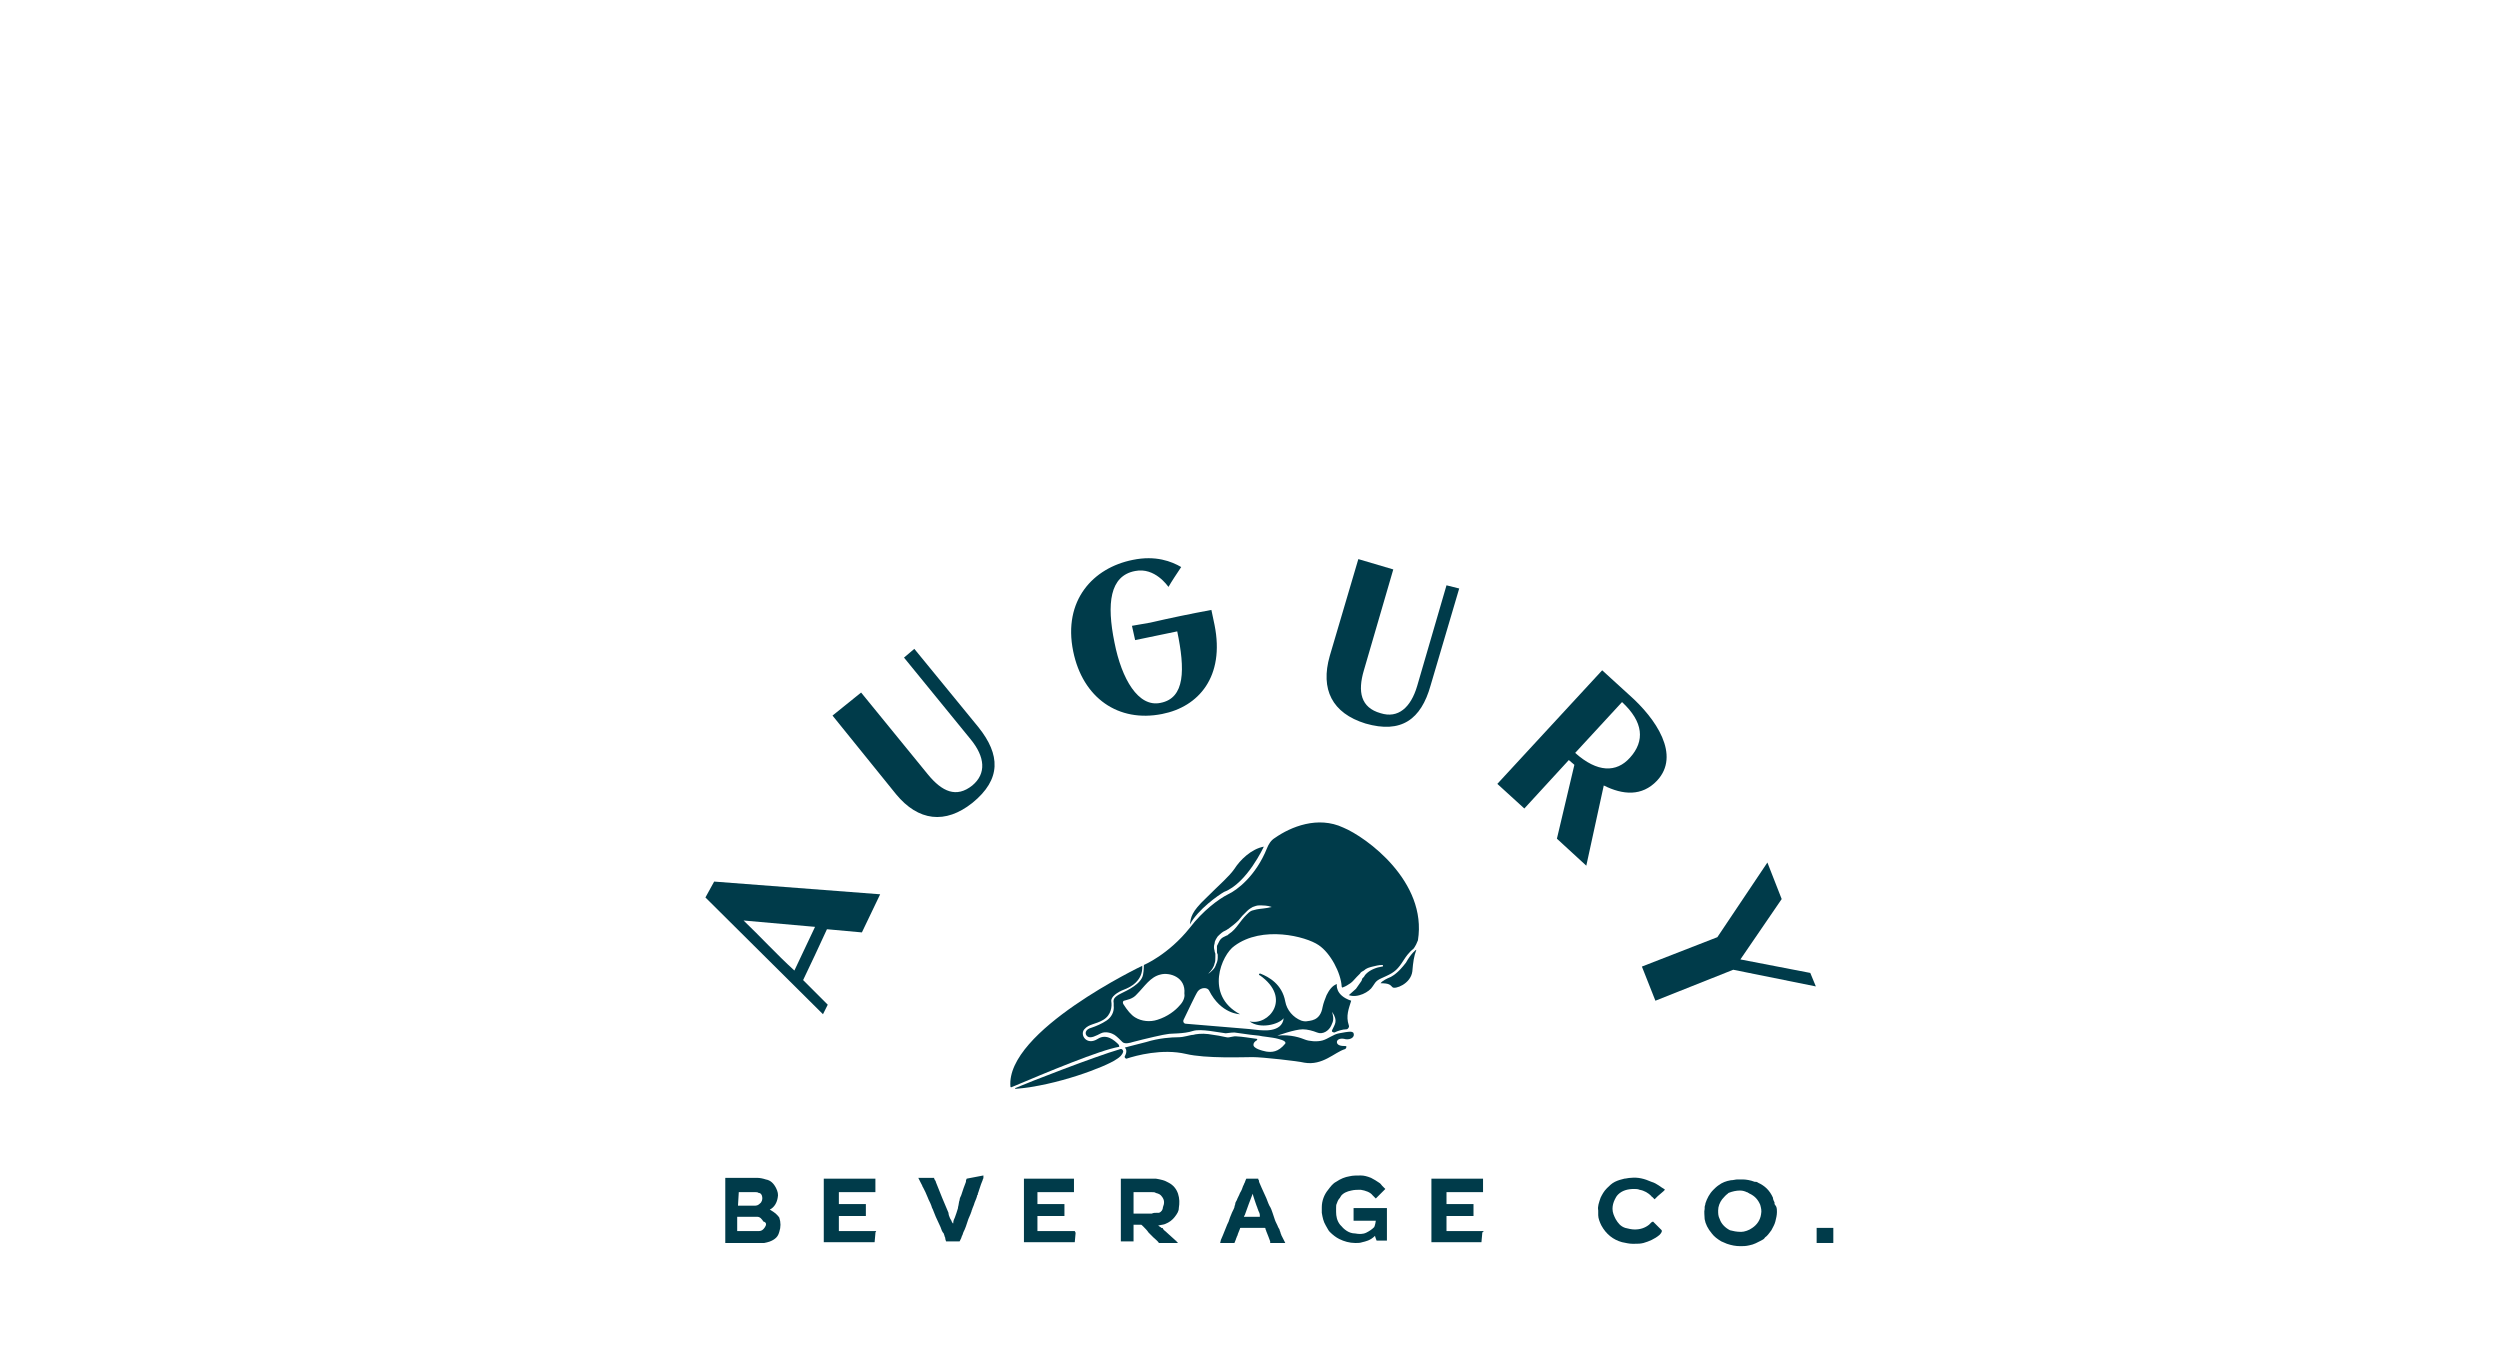 <?xml version="1.0" encoding="utf-8"?>
<!-- Generator: Adobe Illustrator 26.5.2, SVG Export Plug-In . SVG Version: 6.00 Build 0)  -->
<svg version="1.1" id="Layer_1" xmlns="http://www.w3.org/2000/svg" xmlns:xlink="http://www.w3.org/1999/xlink" x="0px" y="0px"
	 viewBox="0 0 283.27 154.33" style="enable-background:new 0 0 283.27 154.33;" xml:space="preserve">
<style type="text/css">
	.st0{fill:#003B4A;}
</style>
<path class="st0" d="M126.73,118.34c-0.45-0.45-1.35-1.26-2.34-0.63c-1.26,0.81-2.07-0.45-1.53-1.08c0.54-0.63,1.26-0.54,2.16-1.08
	c0.9-0.54,0.99-1.53,0.9-2.07c-0.09-0.54,0.72-1.08,1.44-1.35c0.72-0.27,2.16-0.99,2.07-2.7c0,0-15.48,7.38-14.94,13.68
	c0,0,0,0.09,0.09,0.09c4.05-1.71,10.08-4.23,12.24-4.59C126.82,118.61,126.82,118.43,126.73,118.34z"/>
<path class="st0" d="M127.27,119.15c0-0.18-0.18-0.36-0.36-0.27c-2.79,0.81-10.44,3.78-11.88,4.41v0.09
	c4.68-0.36,10.26-2.52,11.43-3.33C126.91,119.78,127.18,119.51,127.27,119.15z"/>
<path class="st0" d="M152.2,93.77c-2.88-1.35-5.94-0.09-7.74,1.17c-0.45,0.27-0.72,0.72-0.9,1.17c-1.26,3.15-3.42,4.77-4.41,5.22
	c-1.08,0.54-2.88,1.89-4.32,3.78c-2.43,3.06-5.22,4.23-5.22,4.23s0,0.63-0.09,1.08c-0.18,1.08-1.8,1.8-2.52,2.16
	c-0.72,0.36-0.9,0.63-0.81,1.08c0,0.09,0,0.18,0,0.27c0.09,0.72-0.27,1.35-0.81,1.71s-1.17,0.63-1.71,0.81
	c-0.72,0.18-0.81,0.72-0.45,0.99s0.99-0.09,1.53-0.36c0.54-0.27,1.26,0,1.53,0.18c0.27,0.18,0.63,0.54,0.9,0.81
	c0.27,0.27,0.9,0.09,1.17,0c1.35-0.36,3.69-0.9,3.96-0.9c0.36-0.09,1.8,0,2.88-0.36c0.9-0.27,2.88,0.18,3.69,0.27
	c0.18,0,0.54-0.09,0.99-0.09c1.17,0.18,2.61,0.36,2.79,0.36c0.27,0.09,1.53,0.18,2.16,0.36c0.72,0.18,0.9,0.36,0.81,0.54
	c-0.81,0.99-1.53,0.99-2.16,0.9c-0.45-0.09-1.53-0.36-1.44-0.81c0-0.18,0.18-0.36,0.36-0.45c0.09-0.09,0.09-0.18,0-0.18
	c-0.63-0.09-1.8-0.27-2.16-0.27c-0.54-0.09-0.9,0.18-1.26,0.09c-0.36-0.09-1.35-0.27-2.07-0.36c-0.72-0.09-1.44,0-1.71,0.09
	c-0.36,0-0.99,0.27-1.71,0.27s-2.16,0.09-3.6,0.54c-1.44,0.36-2.43,0.63-2.43,0.63c0.27,0.27,0.18,0.63,0,0.99
	c-0.09,0.09,0.09,0.27,0.18,0.27c1.08-0.36,4.05-1.17,6.75-0.54c2.25,0.54,6.57,0.36,7.56,0.36c1.08,0,5.13,0.45,5.85,0.63
	c2.07,0.36,3.42-1.17,4.59-1.53c0.09,0,0.18-0.18,0.18-0.27c0-0.09-0.09-0.09-0.27-0.09c-0.54,0-0.81-0.18-0.81-0.45
	s0.36-0.45,0.81-0.36c0.54,0.18,1.26-0.09,1.08-0.63c0-0.09-0.18-0.18-0.36-0.18c-0.27,0-0.81,0.09-1.26,0.18
	c-0.63,0.09-1.26,0.63-1.89,0.81c-0.63,0.18-1.53,0.09-1.98-0.09s-1.62-0.63-3.15-0.45c0,0,1.98-0.72,2.88-0.72
	c0.54,0,1.17,0.18,1.62,0.36c0.63,0.27,1.35-0.18,1.62-0.81c0.27-0.54,0.27-0.81,0.09-1.53c0.72,1.08,0.27,1.44,0,2.07
	c-0.09,0.18,0.09,0.27,0.27,0.27c0.36-0.18,0.9-0.36,1.35-0.36c0.18,0,0.36-0.27,0.27-0.45c-0.36-1.08,0-1.89,0.27-2.79
	c-1.89-0.63-1.62-1.89-1.62-1.89c-0.54,0.18-0.9,0.72-1.17,1.26c-0.18,0.45-0.36,0.9-0.45,1.35c-0.27,1.62-1.44,1.53-1.89,1.62
	c-0.09,0-0.27,0-0.54-0.09c-0.9-0.36-1.62-1.17-1.8-2.16c-0.36-1.98-1.89-2.79-2.79-3.15c-0.18-0.09-0.27,0.18-0.09,0.18
	c3.69,2.61,0.99,5.76-1.17,5.22c1.17,0.9,3.33,0.36,3.87-0.36c-0.18,1.71-2.52,1.35-2.79,1.35c-0.63-0.09-1.8-0.18-1.8-0.18
	l-6.48-0.54c-0.27,0-0.36-0.27-0.27-0.45c0.45-0.9,1.35-2.88,1.62-3.24c0.36-0.45,1.08-0.45,1.26-0.09c1.35,2.7,3.51,2.7,3.51,2.7
	c-4.05-2.16-2.07-6.75-0.63-7.74c3.15-2.34,8.1-1.08,9.54-0.09c1.35,0.9,2.52,3.15,2.61,4.68c0,0.09,0.09,0.18,0.18,0.09l0,0
	c0.27-0.09,0.54-0.27,0.81-0.45c0.27-0.18,0.45-0.45,0.72-0.72l0.18-0.18l0.18-0.18c0.09-0.18,0.27-0.27,0.45-0.36
	c0.27-0.27,0.63-0.36,0.99-0.45c0.36-0.09,0.72-0.18,1.08-0.18c0.09,0,0.09,0,0.09,0.09c0,0.09,0,0.09-0.09,0.09l0,0
	c-0.63,0.09-1.35,0.36-1.8,0.81c-0.09,0.09-0.18,0.18-0.27,0.36l-0.09,0.09l-0.09,0.09l-0.09,0.27c-0.18,0.27-0.45,0.63-0.63,0.9
	c-0.27,0.27-0.54,0.45-0.81,0.72c0.99,0.36,2.34-0.36,2.7-0.99c0.45-0.72,0.54-0.72,1.53-1.17c0.99-0.45,1.35-0.81,1.98-1.8
	c0.63-0.99,1.08-1.26,1.08-1.26s0.27-0.27,0.54-0.99C161.74,99.89,154.81,94.85,152.2,93.77z M133.66,113.93
	c-0.45,0.54-1.35,1.26-2.52,1.62c-0.81,0.27-1.8,0.18-2.52-0.27c-0.45-0.27-0.9-0.81-1.35-1.53c-0.09-0.18,0-0.36,0.09-0.36
	c0.27-0.09,0.99-0.18,1.44-0.72c0.9-0.9,1.53-1.98,2.7-2.25c0.99-0.27,2.88,0.27,2.7,2.16
	C134.29,113.03,134.02,113.57,133.66,113.93z M142.39,103.04c-0.27,0.09-0.45,0.09-0.63,0.18c-0.18,0.09-0.36,0.27-0.54,0.45
	c-0.36,0.36-0.63,0.72-0.9,1.08s-0.63,0.81-1.08,1.08c-0.09,0.09-0.18,0.18-0.27,0.18l-0.18,0.09l-0.18,0.09
	c-0.18,0.09-0.36,0.27-0.45,0.45c-0.09,0.18-0.18,0.36-0.27,0.54c0,0.18,0,0.45,0,0.63c0,0.09,0,0.18,0.09,0.36
	c0,0.09,0,0.27,0,0.36c0,0.27-0.09,0.54-0.18,0.72c-0.09,0.27-0.18,0.45-0.36,0.63c-0.18,0.18-0.36,0.36-0.54,0.45
	c0.36-0.36,0.63-0.72,0.72-1.17c0.09-0.18,0.09-0.45,0.09-0.72c0-0.09,0-0.18,0-0.36c0-0.09-0.09-0.18-0.09-0.36
	c-0.09-0.27-0.09-0.54,0-0.81c0-0.27,0.18-0.54,0.36-0.81c0.18-0.18,0.36-0.36,0.63-0.54l0.18-0.09l0.18-0.09
	c0.09-0.09,0.18-0.09,0.27-0.18c0.36-0.27,0.72-0.54,1.08-0.9l0.45-0.54c0.18-0.18,0.36-0.36,0.54-0.54
	c0.18-0.18,0.45-0.36,0.63-0.45c0.27-0.09,0.45-0.18,0.72-0.18c0.45,0,0.99,0,1.44,0.18C143.38,102.95,142.84,102.95,142.39,103.04z
	"/>
<path class="st0" d="M134.83,104.75c0.9-1.71,3.24-3.33,3.87-3.69c2.61-0.99,4.5-5.13,4.5-5.13c-1.44,0.27-2.7,1.53-3.33,2.52
	c-0.63,0.9-1.62,1.71-3.24,3.33C135.01,103.31,134.92,103.94,134.83,104.75z"/>
<path class="st0" d="M159.31,109.07c-0.36,0.45-0.9,1.17-1.71,1.62c-0.45,0.18-0.99,0.45-1.17,0.72c0.99,0,1.08,0.18,1.35,0.45
	c0.27,0.27,2.07-0.36,2.25-1.8c0.09-1.08,0.18-1.71,0.45-2.43C160.48,107.54,159.85,108.08,159.31,109.07z"/>
<path class="st0" d="M79.93,101.69l13.32,13.23l0.54-1.08c-0.63-0.63-2.79-2.79-2.79-2.79c0.9-1.89,1.8-3.78,2.7-5.76l3.96,0.36
	l2.07-4.32l-18.81-1.44L79.93,101.69z M84.25,104.3l8.1,0.72l-2.34,4.95C87.94,108.08,86.14,106.1,84.25,104.3
	C84.25,104.21,84.16,104.39,84.25,104.3z"/>
<path class="st0" d="M103.6,73.52l-1.17,0.99l7.56,9.27c1.62,1.98,1.8,3.87,0.18,5.22c-1.8,1.44-3.42,0.72-5.04-1.26l-7.56-9.27
	l-3.24,2.61l7.2,8.91c2.52,3.06,5.58,3.42,8.64,0.99c3.33-2.7,3.15-5.49,0.72-8.55L103.6,73.52z"/>
<path class="st0" d="M131.68,80.9c4.14-0.81,7.11-4.23,5.94-10.08l-0.36-1.71c-2.43,0.45-4.59,0.9-6.93,1.44l-2.07,0.36l0.36,1.62
	l4.77-0.99c0.9,4.32,0.9,7.56-1.89,8.1c-2.52,0.54-4.41-2.7-5.22-6.84c-0.9-4.41-0.54-7.56,2.34-8.1c2.25-0.45,3.69,1.71,3.78,1.8
	c0.36-0.63,0.9-1.44,1.44-2.25c-1.08-0.63-2.88-1.35-5.49-0.81c-4.5,0.9-7.92,4.59-6.75,10.35C122.68,79.1,126.73,81.89,131.68,80.9
	z"/>
<path class="st0" d="M163.9,66.32l-3.33,11.43c-0.72,2.43-2.16,3.69-4.14,3.06c-2.25-0.63-2.61-2.43-1.89-4.86l3.33-11.43
	l-3.96-1.17l-3.24,10.98c-1.08,3.78,0.27,6.48,4.05,7.65c4.05,1.17,6.3-0.45,7.38-4.32l3.24-10.98L163.9,66.32z"/>
<path class="st0" d="M187.75,88.46c2.7-2.88-0.09-7.02-3.15-9.72l0,0l-3.06-2.79l-11.88,12.87l3.06,2.79l5.04-5.49
	c0.18,0.18,0.45,0.36,0.63,0.54l-1.98,8.37l3.33,3.06l1.98-9.09C183.88,90.08,186.04,90.26,187.75,88.46z M178.48,85.31l5.31-5.76
	c2.43,2.25,2.61,4.41,0.9,6.3C183.16,87.56,181,87.56,178.48,85.31z"/>
<polygon class="st0" points="197.2,108.71 201.88,101.87 200.26,97.73 194.59,106.19 186.04,109.52 187.57,113.39 196.39,109.88 
	205.75,111.77 205.12,110.24 "/>
<path class="st0" d="M87.22,137.06L87.22,137.06L87.22,137.06c0.54-0.27,0.81-0.81,0.9-1.35c0.09-0.36,0-0.72-0.18-1.08
	c-0.27-0.54-0.63-0.9-1.17-0.99c-0.27-0.09-0.63-0.18-0.99-0.18c-0.27,0-0.54,0-0.81,0c-0.36,0-0.63,0-0.99,0s-1.17,0-1.44,0l0,0
	h-0.36V134l0,0v0.09c0,0.18,0,0.45,0,0.63c0,0.54,0,1.08,0,1.62c0,0.27,0,0.45,0,0.72v0.18c0,0.18,0,0.45,0,0.63
	c0,0.09,0,0.18,0,0.27c0,0.09,0,0.18,0,0.27c0,0.63,0,1.17,0,1.8v0.18l0,0v0.45h0.27l0,0c0.09,0,0.09,0,0.27,0l0,0
	c0.45,0,1.26,0,1.71,0h0.45c0.18,0,0.36,0,0.54,0c0.36,0,0.72,0,1.17,0c0.45-0.09,0.81-0.18,1.17-0.45
	c0.27-0.18,0.45-0.45,0.54-0.81c0.18-0.54,0.18-1.08,0-1.62C87.94,137.42,87.22,137.06,87.22,137.06z M83.71,135.08L83.71,135.08
	L83.71,135.08c0.09,0,0.09,0,0.18,0l0,0c0.27,0,0.63,0,0.9,0h0.54h0.09c0.09,0,0.18,0,0.18,0c0.09,0,0.27,0,0.36,0.09
	c0.18,0,0.27,0.09,0.36,0.27c0.09,0.27,0.09,0.54-0.09,0.81c-0.18,0.18-0.36,0.36-0.63,0.36l0,0c-0.18,0-0.45,0-0.63,0
	c-0.18,0-0.36,0-0.54,0l0,0c-0.27,0-0.54,0-0.72,0c0,0,0,0-0.09,0L83.71,135.08L83.71,135.08z M86.68,139.04
	c-0.18,0.27-0.36,0.45-0.72,0.45l0,0c-0.45,0-0.9,0-1.35,0c-0.36,0-0.63,0-0.99,0c0,0,0,0-0.09,0c0-0.36,0-0.81,0-1.08
	c0-0.18,0-0.36,0-0.54l0,0h0.18c0.45,0,0.81,0,1.26,0h0.09c0.27,0,0.45,0,0.72,0c0.36,0,0.54,0.27,0.72,0.54
	C86.86,138.5,86.86,138.77,86.68,139.04z"/>
<path class="st0" d="M99.28,139.49H99.1c0,0,0,0-0.09,0l0,0c-0.09,0-0.09,0-0.18,0s-2.07,0-2.16,0c-0.45,0-0.9,0-1.53,0h-0.09
	c0,0,0,0,0-0.09v-0.09v-0.09c0-0.36,0-0.99,0-1.35v-0.09l0,0c0.45,0,0.9,0,1.44,0h0.9c0.09,0,0.18,0,0.27,0l0,0h0.45v-0.18
	c0-0.09,0-0.09,0-0.18l0,0v-0.09l0,0l0,0c0-0.18,0-0.9,0-0.9h-0.45c-0.18,0-0.36,0-0.54,0c-0.09,0-0.27,0-0.36,0
	c-0.09,0-0.27,0-0.36,0h-0.09c-0.18,0-0.45,0-0.63,0c-0.09,0-0.09,0-0.18,0c-0.18,0-0.36,0-0.45,0c0-0.09,0-1.35,0-1.35h0.09
	c0.09,0,0.18,0,0.27,0c0.36,0,0.72,0,1.08,0h0.72c0.36,0,0.63,0,0.99,0c0.18,0,0.27,0,0.45,0l0,0h0.54v-0.81c0-0.09,0-0.54,0-0.63
	v-0.09c0,0-0.18,0-0.27,0c0,0-0.18,0-0.36,0c-0.81,0-2.52,0-3.33,0c-0.18,0-0.45,0-0.63,0c-0.27,0-0.54,0-0.9,0l0,0
	c0,0-0.09,0-0.18,0h-0.18v0.54c0,0.27,0,0.54,0,0.81c0,0.36,0,0.63,0,0.99c0,0.36,0,0.63,0,0.9c0,0.36,0,0.72,0,1.08s0,0.72,0,1.08
	c0,0.18,0,0.36,0,0.54c0,0.09,0,0.18,0,0.27l0,0v0.99h0.36c0,0,0,0,0.09,0c0.09,0,0.09,0,0.18,0c0.27,0,0.54,0,0.81,0
	c0.18,0,0.45,0,0.63,0c0.18,0,0.36,0,0.54,0c0.27,0,0.45,0,0.72,0c0.36,0,0.72,0,1.08,0c0.27,0,0.45,0,0.72,0c0.09,0,0.09,0,0.18,0
	s0.18,0,0.36,0h0.09c0,0,0.09-0.9,0.09-0.99c0-0.09,0-0.09,0-0.09L99.28,139.49L99.28,139.49z"/>
<path class="st0" d="M109.54,133.55L109.54,133.55c-0.09,0.18-0.09,0.18-0.09,0.27v0.09c-0.09,0.27-0.18,0.45-0.27,0.72
	c-0.09,0.27-0.18,0.54-0.27,0.81c-0.09,0.18-0.18,0.36-0.18,0.54c-0.09,0.18-0.09,0.54-0.18,0.81v0.09
	c-0.09,0.36-0.27,0.81-0.36,1.08c-0.09,0.18-0.18,0.36-0.18,0.63v0.09c0-0.09,0-0.09-0.09-0.09c0-0.09-0.09-0.18-0.09-0.18
	c0-0.09-0.09-0.18-0.18-0.36s-0.18-0.45-0.18-0.63c-0.18-0.45-0.45-1.08-0.72-1.71c-0.18-0.45-0.36-0.9-0.54-1.35l-0.18-0.45
	c0-0.09,0-0.09-0.09-0.18c0-0.09-0.09-0.09-0.09-0.18l0,0v-0.09h-1.8l0.09,0.18c0.09,0.18,0.18,0.36,0.27,0.54
	c0.09,0.09,0.09,0.27,0.18,0.36c0.09,0.18,0.18,0.36,0.27,0.54c0.09,0.18,0.18,0.45,0.27,0.63c0.09,0.27,0.27,0.54,0.36,0.81
	c0.09,0.18,0.09,0.36,0.18,0.45c0.09,0.27,0.27,0.63,0.36,0.9c0.18,0.36,0.36,0.81,0.54,1.17c0.09,0.27,0.18,0.54,0.36,0.72
	l0.09,0.27c0,0.09,0.09,0.18,0.09,0.27c0,0,0,0,0,0.09l0,0l0,0l0.09,0.27h1.53l0.18-0.36l0,0l0.09-0.27
	c0.09-0.09,0.09-0.27,0.18-0.45l0,0c0.09-0.18,0.18-0.36,0.27-0.63c0.09-0.27,0.18-0.54,0.27-0.81c0.09-0.18,0.18-0.45,0.27-0.63
	c0-0.09,0.09-0.18,0.09-0.27s0.09-0.18,0.09-0.27c0.09-0.18,0.09-0.27,0.18-0.45c0.09-0.36,0.27-0.63,0.36-0.99
	c0-0.09,0-0.09,0.09-0.18v-0.09c0-0.09,0.09-0.18,0.09-0.27c0.09-0.27,0.18-0.54,0.27-0.81c0.09-0.18,0.09-0.27,0.18-0.45
	c0-0.09,0.09-0.18,0.09-0.27s0-0.09,0-0.18v-0.09L109.54,133.55L109.54,133.55z"/>
<path class="st0" d="M121.78,139.49h-0.18c0,0,0,0-0.09,0l0,0c-0.09,0-0.09,0-0.18,0s-2.07,0-2.16,0c-0.45,0-0.9,0-1.53,0h-0.09
	c0,0,0,0,0-0.09v-0.09v-0.09c0-0.36,0-0.99,0-1.35v-0.09l0,0c0.45,0,0.9,0,1.44,0h0.9c0.09,0,0.18,0,0.27,0l0,0h0.45v-0.18
	c0-0.09,0-0.09,0-0.18l0,0v-0.09l0,0l0,0c0-0.18,0-0.9,0-0.9h-0.45c-0.18,0-0.36,0-0.54,0c-0.09,0-0.27,0-0.36,0
	c-0.09,0-0.27,0-0.36,0h-0.09c-0.18,0-0.45,0-0.63,0c-0.09,0-0.09,0-0.18,0c-0.18,0-0.36,0-0.45,0c0-0.09,0-1.35,0-1.35h0.09
	c0.09,0,0.18,0,0.27,0c0.36,0,0.72,0,1.08,0h0.72c0.36,0,0.63,0,0.99,0c0.18,0,0.27,0,0.45,0l0,0h0.54v-0.81c0-0.09,0-0.54,0-0.63
	v-0.09c0,0-0.18,0-0.27,0c0,0-0.18,0-0.36,0c-0.81,0-2.52,0-3.33,0c-0.18,0-0.45,0-0.63,0c-0.27,0-0.54,0-0.9,0l0,0
	c0,0-0.09,0-0.18,0l0,0v0.54c0,0.27,0,0.54,0,0.81c0,0.36,0,0.63,0,0.99c0,0.36,0,0.63,0,0.9c0,0.36,0,0.72,0,1.08s0,0.72,0,1.08
	c0,0.18,0,0.36,0,0.54c0,0.09,0,0.18,0,0.27l0,0v0.99h0.36c0,0,0,0,0.09,0s0.09,0,0.18,0c0.27,0,0.54,0,0.81,0c0.18,0,0.45,0,0.63,0
	c0.18,0,0.36,0,0.54,0c0.27,0,0.45,0,0.72,0c0.36,0,0.72,0,1.08,0c0.27,0,0.45,0,0.72,0c0.09,0,0.09,0,0.18,0c0.09,0,0.18,0,0.36,0
	h0.09c0,0,0.09-0.9,0.09-0.99c0-0.09,0-0.09,0-0.09L121.78,139.49L121.78,139.49z"/>
<path class="st0" d="M132.04,138.68c0.45-0.18,0.81-0.45,1.08-0.81c0.27-0.36,0.45-0.63,0.45-0.99c0.09-0.54,0.09-1.08-0.09-1.62
	s-0.54-0.99-1.08-1.26c-0.45-0.27-0.9-0.36-1.44-0.45h-2.7c-0.45,0-0.72,0-0.9,0l0,0c-0.09,0-0.09,0-0.18,0h-0.09H127v0.09
	c0,0.18,0,0.36,0,0.63c0,0.18,0,0.45,0,0.63v0.09l0,0c0,0.09,0,0.18,0,0.18c0,0.18,0,0.27,0,0.45c0,0.18,0,0.45,0,0.63
	c0,0.36,0,0.72,0,1.08c0,0.09,0,0.18,0,0.27c0,0.18,0,0.27,0,0.45c0,0.18,0,0.36,0,0.45c0,0.18,0,0.45,0,0.63c0,0.36,0,0.63,0,0.99
	l0,0v0.54h1.44l0,0l0,0l0,0v-0.09l0,0v-0.09c0-0.45,0-0.81,0-1.17c0-0.09,0-0.18,0-0.27c0-0.09,0-0.18,0-0.27l0,0
	c0.09,0,0.18,0,0.27,0c0.18,0,0.45,0,0.54,0c0.09,0,0.09,0,0.27,0.18c0.27,0.27,0.45,0.45,0.63,0.72c0.09,0.09,0.18,0.18,0.18,0.18
	c0.09,0.09,0.27,0.27,0.36,0.36c0.18,0.18,0.45,0.36,0.63,0.63l0,0l0,0h2.16l-0.18-0.18c0,0,0-0.09-0.09-0.09l0,0l-0.09-0.09
	c-0.27-0.27-0.63-0.54-0.9-0.81l-0.09-0.09c-0.09-0.09-0.27-0.18-0.36-0.36c0-0.09-0.09-0.09-0.18-0.09c0,0,0,0-0.09-0.09
	c0,0-0.18-0.09-0.27-0.18C131.59,138.77,131.86,138.77,132.04,138.68L132.04,138.68z M131.32,137.42L131.32,137.42h-0.09
	c-0.09,0-0.09,0-0.18,0c-0.18,0-0.36,0-0.54,0.09c-0.45,0-0.9,0-1.35,0c-0.09,0-0.27,0-0.36,0c-0.09,0-0.27,0-0.36,0
	c0-0.09,0-0.18,0-0.27c0-0.27,0-0.54,0-0.81c0-0.18,0-0.45,0-0.63s0-0.45,0-0.72l0,0h0.18c0.63,0,1.26,0,1.89,0
	c0.18,0,0.36,0,0.45,0.09c0.36,0.09,0.54,0.18,0.72,0.45c0.27,0.36,0.27,0.72,0.09,1.17C131.77,137.06,131.59,137.33,131.32,137.42z
	"/>
<path class="st0" d="M145.18,139.94c0-0.09-0.09-0.18-0.09-0.27s-0.09-0.18-0.09-0.27s-0.09-0.18-0.18-0.36
	c-0.09-0.27-0.27-0.54-0.36-0.81c-0.09-0.27-0.18-0.54-0.27-0.81c-0.09-0.27-0.18-0.54-0.36-0.81c-0.18-0.36-0.27-0.72-0.45-1.08
	s-0.27-0.63-0.45-0.99c-0.09-0.18-0.18-0.45-0.27-0.63v-0.09c0-0.09-0.09-0.18-0.09-0.18v-0.09h-0.27h-0.09c-0.27,0-0.45,0-0.72,0
	h-0.09c0,0,0,0-0.09,0h-0.09l-0.09,0.18c0,0.09-0.09,0.18-0.09,0.27c-0.09,0.09-0.09,0.27-0.18,0.36c-0.09,0.27-0.18,0.54-0.36,0.81
	c-0.09,0.27-0.27,0.54-0.36,0.81c-0.09,0.18-0.18,0.27-0.18,0.45l0,0c0,0.09-0.09,0.18-0.09,0.36c-0.09,0.27-0.27,0.54-0.36,0.81
	c-0.09,0.18-0.18,0.45-0.27,0.72c0,0.09-0.18,0.36-0.27,0.63c-0.36,0.9-0.54,1.35-0.63,1.53l-0.09,0.36h0.27l0,0l0,0
	c0.45,0,0.81,0,0.99,0l0,0h0.09l0,0h0.27l0.18-0.45c0-0.09,0.09-0.18,0.09-0.27c0.09-0.09,0.09-0.27,0.18-0.45
	c0.09-0.18,0.09-0.27,0.18-0.45c0-0.09,0-0.09,0.09-0.09c0.18,0,0.27,0,0.45,0c0.18,0,0.27,0,0.45,0c0.09,0,0.27,0,0.36,0
	c0.09,0,0.27,0,0.45,0c0.36,0,0.72,0,0.99,0c0.09,0,0.09,0,0.09,0.09s0.09,0.18,0.09,0.27c0.18,0.45,0.36,0.9,0.45,1.17v0.09v0.09
	h0.36c0.09,0,0.27,0,0.45,0c0.09,0,0.27,0,0.36,0h0.54l-0.18-0.36C145.36,140.3,145.27,140.12,145.18,139.94z M142.75,137.87h-0.36
	c-0.36,0-0.9,0-1.26,0c-0.09,0-0.09,0-0.18,0c0,0,0-0.09,0.09-0.18c0.09-0.27,0.81-2.25,0.9-2.43c0,0.09,0.45,1.44,0.54,1.62
	c0,0.09,0.09,0.18,0.09,0.27c0.09,0.18,0.18,0.36,0.18,0.54C142.75,137.78,142.75,137.78,142.75,137.87L142.75,137.87z"/>
<path class="st0" d="M157.15,139.49c0-0.09,0-0.18,0-0.18c0-0.18,0-0.45,0-0.63c0-0.09,0-0.09,0-0.18s0-0.09,0-0.09
	c0-0.18,0-0.27,0-0.45c0-0.09,0-0.18,0-0.27c0-0.09,0-0.18,0-0.36v-0.09c0-0.09,0-0.18,0-0.27v-0.09h-0.09c-0.18,0-0.45,0-0.63,0
	c-0.09,0-0.18,0-0.27,0c-0.27,0-0.63,0-0.9,0c-0.09,0-0.27,0-0.36,0c-0.18,0-0.36,0-0.54,0c-0.18,0-0.45,0-0.63,0
	c-0.09,0-0.18,0-0.27,0h-0.09v0.09v0.09v0.09c0,0.27,0,0.45,0,0.81c0,0.09,0,0.09,0,0.18c0,0,0,0,0,0.09v0.09h0.09
	c0.09,0,0.18,0,0.27,0c0.18,0,0.36,0,0.54,0c0.09,0,0.27,0,0.36,0c0.18,0,0.27,0,0.45,0c0.09,0,0.27,0,0.36,0c0.09,0,0.27,0,0.45,0
	c0,0.09-0.09,0.54-0.18,0.72c-0.27,0.27-0.54,0.45-0.9,0.63c-0.36,0.18-0.81,0.18-1.26,0.09c-0.72,0-1.26-0.45-1.71-0.99
	c-0.36-0.45-0.45-0.99-0.45-1.44v-0.09c0-0.09,0-0.18,0-0.36l0,0c0-0.27,0-0.36,0.09-0.54c0.09-0.27,0.18-0.45,0.36-0.63l0,0
	c0-0.09,0.09-0.09,0.09-0.18c0.27-0.36,0.72-0.54,1.17-0.63c0.36-0.09,0.72-0.09,1.08-0.09c0.54,0.09,1.08,0.27,1.35,0.63l0.09,0.09
	l0,0l0,0l0.27,0.27l0.36-0.36l0,0c0.09-0.09,0.18-0.18,0.27-0.27l0.09-0.09c0.09-0.09,0.18-0.18,0.27-0.27l0.09-0.09l-0.09-0.09
	l-0.09-0.09c-0.09-0.09-0.09-0.09-0.18-0.18c-0.09-0.09-0.18-0.27-0.36-0.36c-0.27-0.18-0.54-0.36-0.9-0.54
	c-0.45-0.18-0.81-0.27-1.17-0.27c-0.45,0-0.9,0-1.26,0.09c-0.54,0.09-0.99,0.27-1.53,0.63c-0.36,0.18-0.63,0.54-0.9,0.9
	c-0.45,0.54-0.72,1.26-0.72,1.98c0,0.27,0,0.45,0,0.63c0.09,0.54,0.18,0.99,0.45,1.44c0.18,0.27,0.27,0.54,0.45,0.72
	c0.36,0.36,0.72,0.63,1.08,0.81c0.54,0.27,1.17,0.45,1.8,0.45c0,0,0,0,0.09,0c0.27,0,0.45,0,0.72-0.09c0.36-0.09,0.9-0.18,1.44-0.72
	l0,0l0,0c0,0.09,0.18,0.54,0.18,0.54h0.09l0,0h0.09c0.27,0,0.18,0,0.54,0h0.45L157.15,139.49
	C157.15,139.76,157.15,139.67,157.15,139.49z"/>
<path class="st0" d="M168.13,139.49h-0.18c0,0,0,0-0.09,0l0,0c-0.09,0-0.09,0-0.18,0c-0.09,0-2.07,0-2.16,0c-0.45,0-0.9,0-1.53,0
	h-0.09c0,0,0,0,0-0.09v-0.09v-0.09c0-0.36,0-0.99,0-1.35v-0.09l0,0c0.45,0,0.9,0,1.44,0h0.9c0.09,0,0.18,0,0.27,0l0,0h0.45v-0.18
	c0-0.09,0-0.09,0-0.18l0,0v-0.09l0,0l0,0c0-0.18,0-0.9,0-0.9h-0.45c-0.18,0-0.36,0-0.54,0c-0.18,0-0.27,0-0.36,0
	c-0.09,0-0.27,0-0.36,0h-0.09c-0.18,0-0.45,0-0.63,0c-0.09,0-0.09,0-0.18,0c-0.18,0-0.36,0-0.45,0c0-0.09,0-1.35,0-1.35h0.09
	c0.09,0,0.18,0,0.27,0c0.36,0,0.72,0,1.08,0h0.72c0.36,0,0.63,0,0.99,0c0.18,0,0.27,0,0.45,0l0,0h0.54v-0.81c0-0.09,0-0.54,0-0.63
	v-0.09c0,0-0.18,0-0.27,0c0,0-0.18,0-0.36,0c-0.72,0-2.52,0-3.33,0c-0.18,0-0.45,0-0.63,0c-0.27,0-0.54,0-0.9,0l0,0
	c0,0-0.09,0-0.18,0h-0.18v0.54c0,0.27,0,0.54,0,0.81c0,0.36,0,0.63,0,0.99c0,0.36,0,0.63,0,0.9c0,0.36,0,0.72,0,1.08s0,0.72,0,1.08
	c0,0.18,0,0.36,0,0.54c0,0.09,0,0.18,0,0.27l0,0v0.99h0.36c0,0,0,0,0.09,0s0.18,0,0.18,0c0.27,0,0.54,0,0.81,0c0.18,0,0.45,0,0.63,0
	s0.36,0,0.54,0c0.27,0,0.45,0,0.72,0c0.36,0,0.72,0,1.08,0c0.27,0,0.45,0,0.72,0c0.09,0,0.18,0,0.18,0c0.09,0,0.18,0,0.27,0h0.09
	c0,0,0.09-0.9,0.09-0.99c0-0.09,0-0.09,0-0.09L168.13,139.49L168.13,139.49z"/>
<path class="st0" d="M187.12,133.91c-0.81-0.36-1.53-0.54-2.34-0.45c-0.27,0-0.54,0.09-0.72,0.09c-0.36,0.09-0.72,0.18-1.08,0.36
	c-0.36,0.18-0.63,0.45-0.9,0.72c-0.36,0.36-0.54,0.72-0.72,1.08c-0.18,0.54-0.36,0.99-0.27,1.44c0,0.18,0,0.36,0,0.45v0.09
	c0,0.36,0.18,0.81,0.36,1.17c0.54,0.99,1.35,1.62,2.34,1.89c0.45,0.09,0.81,0.18,1.17,0.18c0.09,0,0.18,0,0.27,0
	c0.36,0,0.63,0,0.99-0.09c0.63-0.18,1.26-0.45,1.8-0.9l0,0c0.09-0.09,0.18-0.18,0.27-0.36v-0.09v-0.09
	c-0.18-0.18-0.36-0.36-0.54-0.54c-0.09-0.09-0.18-0.18-0.27-0.27l-0.09-0.09l-0.09-0.09l-0.18,0.09l0,0l-0.09,0.09
	c-0.09,0.09-0.09,0.09-0.18,0.18c-0.45,0.36-0.99,0.54-1.62,0.54c-0.36,0-0.72-0.09-1.08-0.18c-0.54-0.18-0.81-0.54-1.08-0.99
	c-0.18-0.36-0.36-0.72-0.36-1.17c0-0.36,0.09-0.72,0.27-1.08c0.09-0.18,0.18-0.36,0.36-0.54c0.45-0.45,1.08-0.63,1.8-0.63
	c0.18,0,0.45,0,0.63,0.09c0.54,0.09,0.99,0.36,1.35,0.72c0,0,0,0.09,0.09,0.09l0.09,0.09c0,0,0,0,0.09,0.09l0.09,0.09l0.18-0.18l0,0
	l0.09-0.09l0.09-0.09l0,0c0.18-0.18,0.45-0.36,0.63-0.54l0.09-0.09l0,0l0.09-0.09l-0.09-0.09
	C188.2,134.54,187.75,134.09,187.12,133.91z"/>
<path class="st0" d="M201.07,136.43c0-0.09,0-0.18,0-0.18c-0.09-0.18-0.18-0.36-0.18-0.54c-0.36-0.81-0.9-1.35-1.71-1.71
	c-0.09-0.09-0.18-0.09-0.27-0.09h-0.09c-0.45-0.18-0.99-0.27-1.35-0.27c-0.18,0-0.36,0-0.63,0c-0.18,0-0.45,0.09-0.72,0.09
	c-0.54,0.09-0.99,0.27-1.35,0.54c-0.27,0.18-0.45,0.36-0.63,0.54c-0.45,0.45-0.72,0.99-0.9,1.53c0,0.18-0.09,0.27-0.09,0.45
	c0,0.09,0,0.09,0,0.18c-0.09,0.36,0,0.81,0,1.17c0.09,0.54,0.36,1.08,0.81,1.62c0.27,0.36,0.63,0.63,1.08,0.9
	c0.18,0.09,0.45,0.18,0.63,0.27c0.54,0.18,0.99,0.27,1.53,0.27c0.27,0,0.63,0,0.99-0.09c0.54-0.09,0.99-0.36,1.35-0.54
	c0.18-0.09,0.36-0.18,0.45-0.36c0.27-0.18,0.45-0.45,0.72-0.81c0.18-0.36,0.36-0.63,0.45-0.99c0.09-0.36,0.18-0.72,0.18-1.08
	c0-0.18,0-0.45-0.09-0.63C201.07,136.43,201.07,136.43,201.07,136.43z M199.54,137.6c-0.09,0.63-0.45,1.17-0.99,1.53
	c-0.36,0.27-0.9,0.45-1.26,0.45l0,0c-0.54,0-0.9-0.09-1.26-0.18c-0.54-0.27-0.99-0.72-1.17-1.26c-0.18-0.36-0.18-0.63-0.18-0.99
	c0-0.45,0.18-0.9,0.45-1.26c0.18-0.18,0.36-0.45,0.63-0.63c0,0,0,0,0.09-0.09c0.45-0.18,0.9-0.27,1.26-0.27c0,0,0,0,0.09,0
	c0.27,0,0.54,0.09,0.72,0.18c0.09,0,0.18,0.09,0.18,0.09c0.09,0,0.09,0.09,0.18,0.09c0.54,0.27,0.9,0.63,1.17,1.26
	C199.54,136.88,199.63,137.15,199.54,137.6z"/>
<rect x="205.84" y="139.13" class="st0" width="1.89" height="1.71"/>
</svg>
